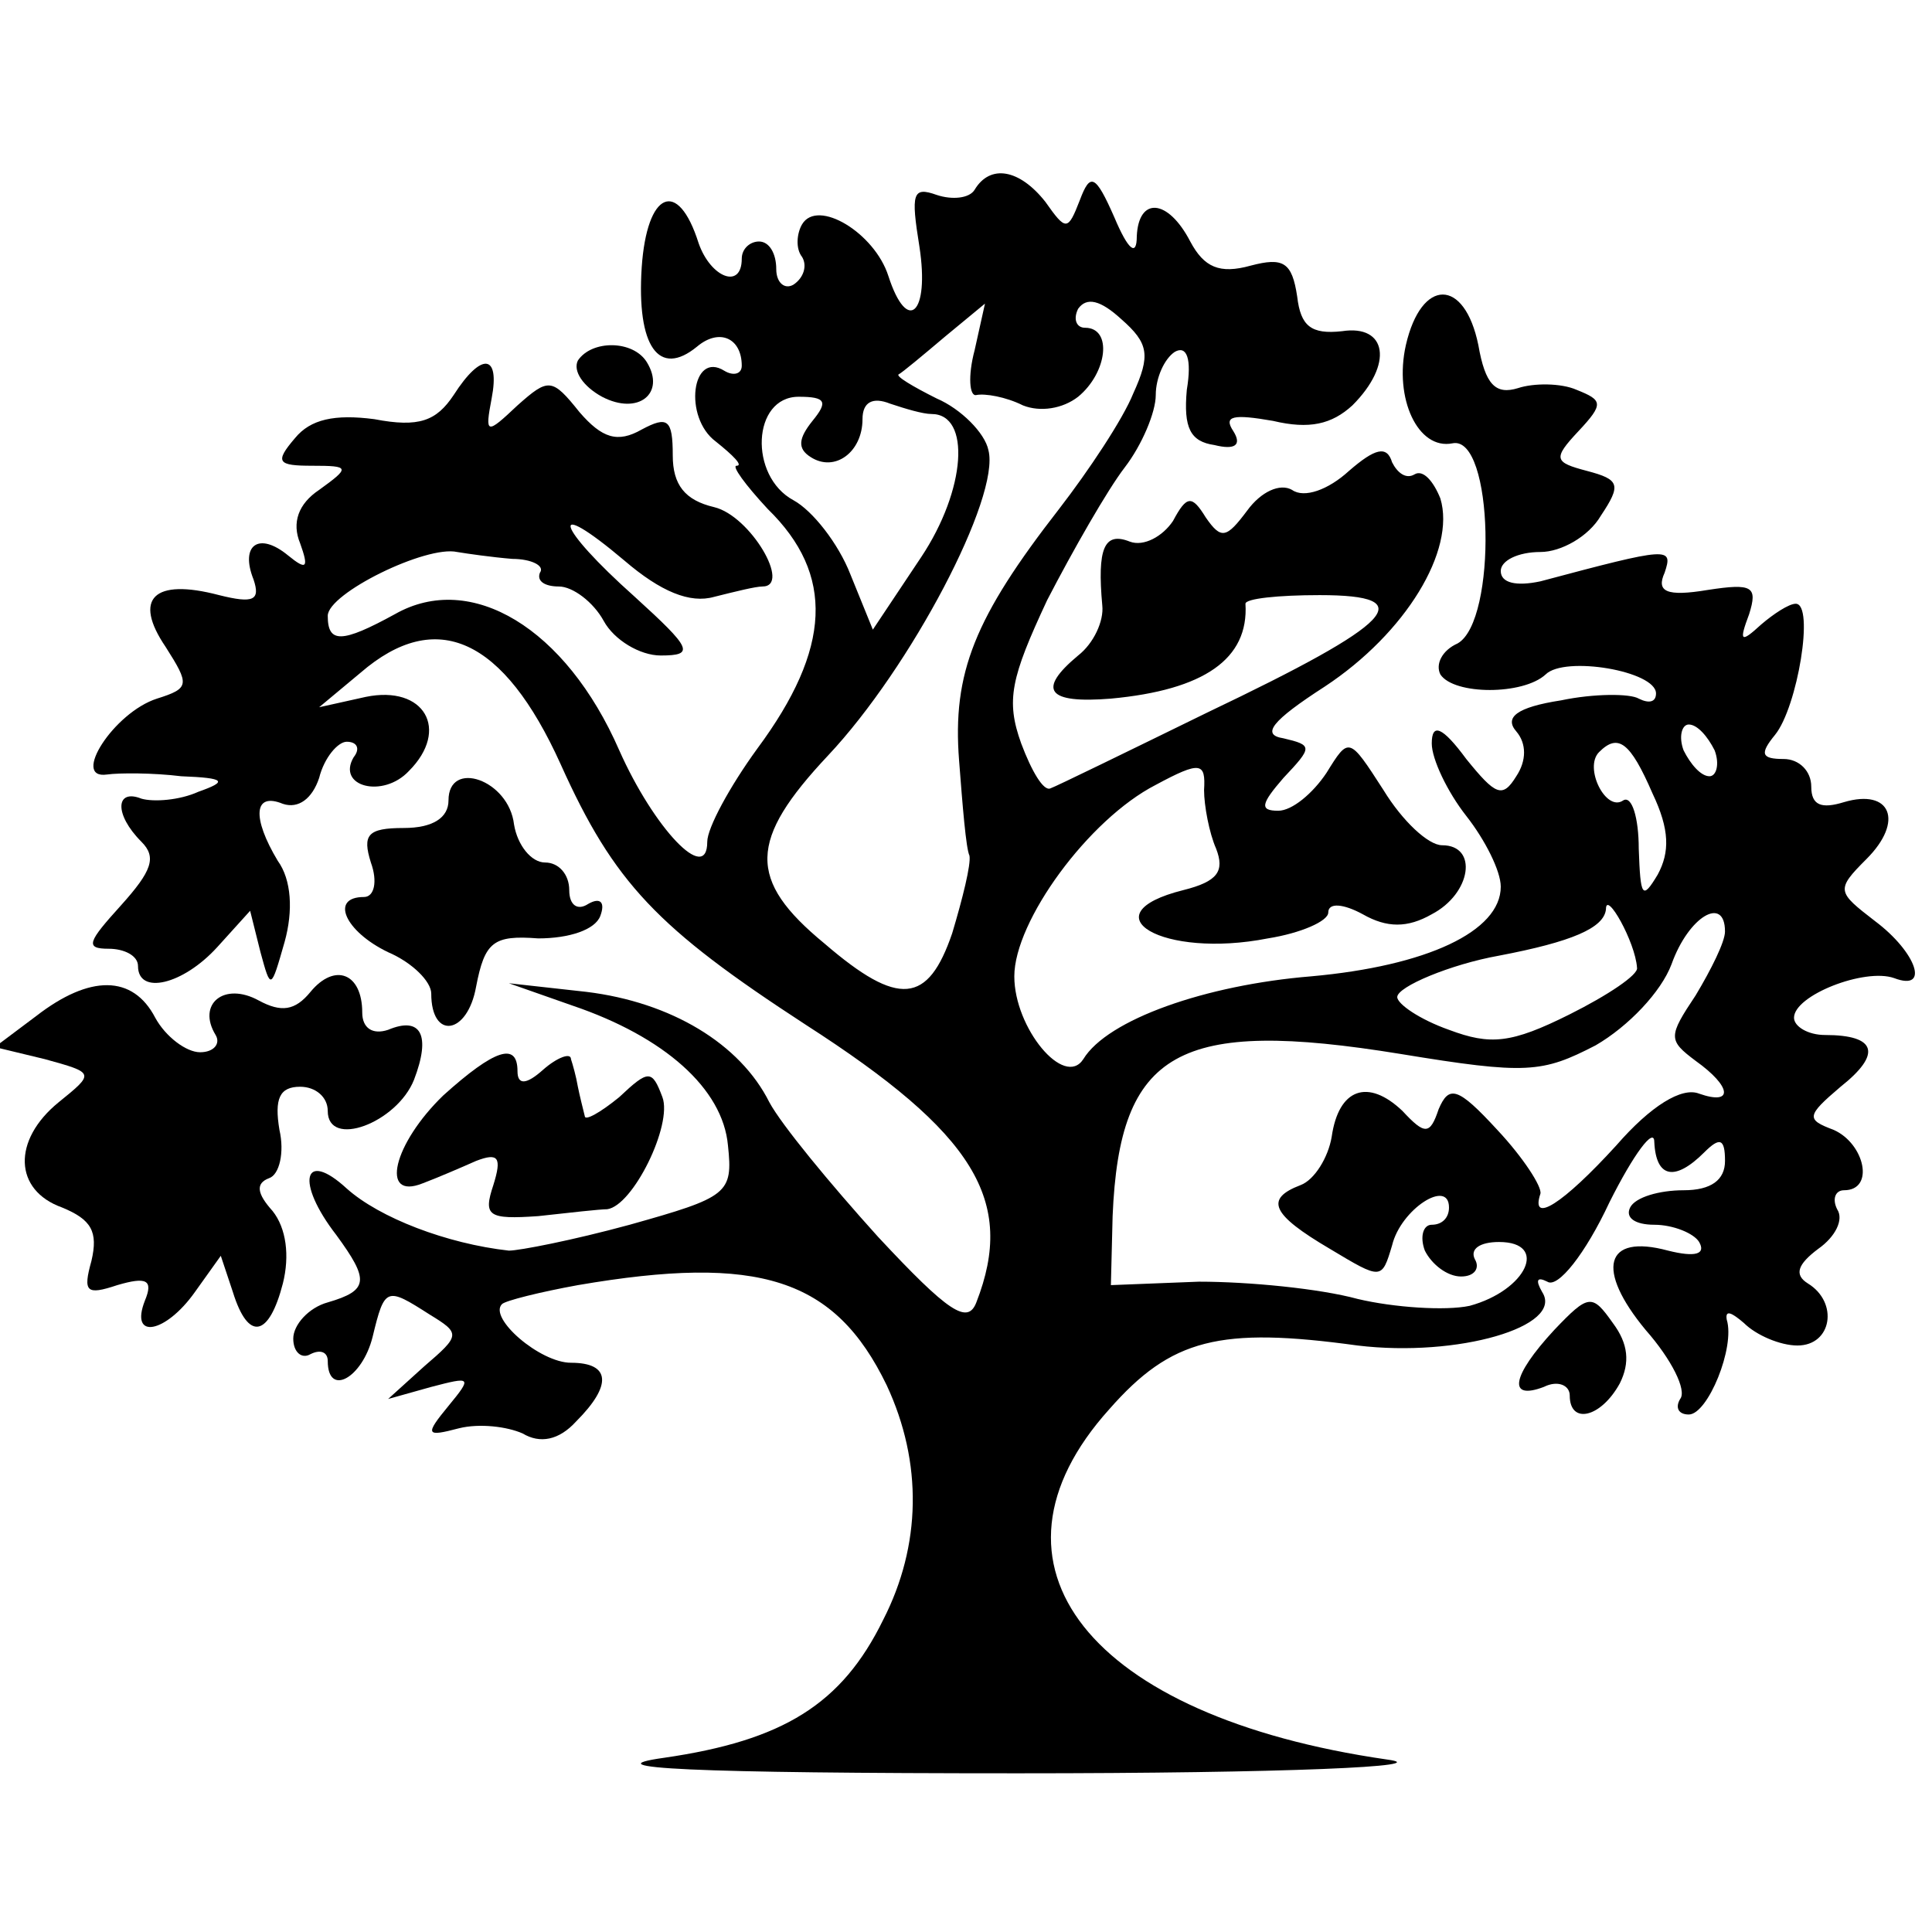 <?xml version="1.0" standalone="no"?>
<!DOCTYPE svg PUBLIC "-//W3C//DTD SVG 20010904//EN"
 "http://www.w3.org/TR/2001/REC-SVG-20010904/DTD/svg10.dtd">
<svg version="1.0" xmlns="http://www.w3.org/2000/svg"
 width="112pt" height="112pt" viewBox="0 0 112 112"
 preserveAspectRatio="xMidYMid meet">
<g transform="translate(0,112) scale(0.1,-0.1)"
fill="#000000" stroke="none">
<path d="M565 1010 c-3 -5 -13 -6 -22 -3 -14 5 -15 1 -10 -30 6 -39 -7 -51
-18 -17 -8 25 -41 45 -50 30 -3 -5 -4 -14 0 -19 3 -5 1 -12 -5 -16 -5 -3 -10
1 -10 9 0 9 -4 16 -10 16 -5 0 -10 -4 -10 -10 0 -18 -18 -11 -25 9 -12 38 -30
30 -33 -14 -3 -46 10 -64 32 -46 13 11 26 5 26 -11 0 -5 -5 -6 -10 -3 -19 12
-24 -27 -5 -41 10 -8 16 -14 12 -14 -3 0 5 -11 18 -25 39 -38 37 -81 -6 -139
-16 -22 -29 -46 -29 -54 0 -25 -31 8 -51 53 -31 71 -86 104 -130 79 -31 -17
-39 -17 -39 -1 0 13 57 41 75 37 6 -1 20 -3 32 -4 11 0 19 -4 16 -8 -2 -5 3
-8 11 -8 8 0 20 -9 26 -20 6 -11 21 -20 33 -20 20 0 18 4 -15 34 -46 41 -51
59 -6 21 21 -18 38 -25 52 -21 12 3 24 6 28 6 17 0 -7 41 -28 46 -17 4 -24 13
-24 30 0 21 -3 23 -18 15 -14 -8 -23 -5 -36 10 -16 20 -18 20 -36 4 -18 -17
-19 -17 -15 4 5 26 -6 27 -22 2 -10 -15 -20 -19 -46 -14 -23 3 -37 0 -46 -11
-12 -14 -10 -16 10 -16 22 0 22 -1 4 -14 -12 -8 -16 -19 -11 -31 5 -14 4 -16
-7 -7 -17 14 -28 6 -20 -14 4 -12 0 -14 -20 -9 -38 10 -50 -2 -31 -30 14 -22
14 -24 -5 -30 -25 -8 -50 -47 -29 -44 7 1 27 1 43 -1 26 -1 27 -3 10 -9 -11
-5 -26 -6 -33 -4 -15 6 -16 -9 0 -25 9 -9 6 -17 -12 -37 -19 -21 -21 -25 -7
-25 9 0 17 -4 17 -10 0 -17 26 -11 46 11 l19 21 6 -24 c6 -22 6 -22 14 6 5 18
4 36 -4 47 -15 25 -14 40 3 33 9 -3 17 3 21 15 3 12 11 21 16 21 6 0 8 -4 4
-9 -10 -17 17 -24 32 -8 24 24 9 50 -25 43 l-27 -6 24 20 c44 38 83 20 116
-53 31 -69 56 -95 142 -151 98 -63 122 -102 99 -161 -5 -13 -16 -6 -57 38 -28
31 -56 65 -63 78 -17 34 -57 58 -106 64 l-45 5 37 -13 c53 -18 87 -48 90 -81
3 -28 0 -30 -57 -46 -33 -9 -64 -15 -70 -15 -36 4 -75 19 -94 36 -25 23 -30 4
-6 -27 19 -26 19 -32 -5 -39 -11 -3 -20 -13 -20 -21 0 -8 5 -12 10 -9 6 3 10
1 10 -4 0 -21 20 -10 26 14 7 29 8 29 33 13 18 -11 18 -12 -3 -30 l-21 -19 25
7 c23 6 24 6 10 -11 -14 -17 -13 -18 6 -13 12 3 28 1 37 -3 10 -6 21 -4 31 7
21 21 20 34 -3 34 -18 0 -48 26 -40 34 2 2 22 7 44 11 105 18 149 4 179 -58
21 -45 20 -93 -2 -136 -24 -49 -58 -70 -127 -80 -43 -6 15 -9 205 -9 156 0
244 4 214 8 -173 25 -242 113 -161 203 36 41 64 48 144 37 58 -7 120 11 107
31 -4 7 -3 9 3 6 6 -4 22 16 36 46 14 28 26 44 26 35 1 -21 12 -23 29 -6 9 9
12 8 12 -5 0 -11 -8 -17 -24 -17 -14 0 -28 -4 -31 -10 -3 -6 3 -10 14 -10 11
0 23 -5 26 -10 4 -7 -2 -9 -18 -5 -37 10 -42 -11 -13 -46 15 -17 24 -35 20
-40 -3 -5 -1 -9 5 -9 11 0 27 39 22 55 -1 6 3 4 10 -2 7 -7 21 -13 31 -13 20
0 24 25 6 36 -8 5 -6 11 6 20 10 7 15 17 11 23 -3 6 -1 11 4 11 18 0 12 27 -6
35 -16 6 -16 8 4 25 24 19 21 30 -9 30 -10 0 -18 5 -18 10 0 13 41 29 58 23
21 -8 13 15 -11 33 -22 17 -23 18 -5 36 22 22 14 41 -13 33 -13 -4 -19 -2 -19
9 0 9 -7 16 -16 16 -13 0 -14 3 -5 14 13 16 23 76 12 76 -4 0 -13 -6 -20 -12
-12 -11 -13 -10 -7 6 5 16 2 18 -24 14 -24 -4 -30 -1 -25 10 5 15 3 15 -72 -5
-14 -3 -23 -1 -23 6 0 6 10 11 23 11 12 0 28 9 35 21 12 18 11 21 -8 26 -19 5
-20 7 -5 23 15 16 14 18 -1 24 -9 4 -25 4 -34 1 -13 -4 -19 2 -23 25 -8 39
-33 39 -42 0 -7 -31 7 -61 27 -57 24 5 26 -103 3 -116 -9 -4 -13 -12 -10 -18
8 -12 48 -12 61 0 11 11 64 2 64 -11 0 -5 -4 -6 -10 -3 -5 3 -26 3 -45 -1 -26
-4 -33 -10 -26 -18 6 -7 6 -17 0 -26 -8 -13 -12 -11 -29 10 -14 19 -20 21 -20
9 0 -9 9 -28 20 -42 11 -14 20 -32 20 -41 0 -26 -43 -46 -110 -52 -61 -5 -118
-25 -132 -48 -11 -17 -40 18 -40 48 0 32 43 91 82 111 26 14 29 13 28 -3 0 -9
3 -25 7 -34 5 -13 1 -19 -19 -24 -56 -14 -12 -40 49 -28 19 3 35 10 35 15 0 6
9 5 20 -1 14 -8 26 -8 40 0 23 12 27 40 6 40 -8 0 -23 14 -34 32 -20 31 -20
31 -33 10 -8 -12 -20 -22 -28 -22 -11 0 -10 4 3 19 17 18 17 19 0 23 -13 2 -7
10 24 30 47 31 76 79 67 109 -4 10 -10 17 -15 14 -5 -3 -10 1 -13 7 -3 10 -10
8 -25 -5 -12 -11 -26 -16 -33 -11 -7 4 -18 -1 -26 -12 -12 -16 -15 -17 -24 -4
-8 13 -11 13 -19 -2 -6 -9 -17 -15 -25 -12 -15 6 -19 -4 -16 -37 1 -9 -5 -22
-14 -29 -24 -20 -18 -28 19 -25 54 5 80 23 78 55 0 3 19 5 43 5 59 0 44 -16
-65 -68 -47 -23 -88 -43 -91 -44 -4 -2 -11 10 -17 26 -9 25 -6 38 15 83 15 29
35 64 45 77 10 13 18 32 18 42 0 10 5 21 11 25 7 4 10 -4 7 -22 -2 -22 2 -30
16 -32 12 -3 16 0 11 8 -6 9 0 10 23 6 21 -5 34 -2 46 9 24 24 20 47 -6 43
-18 -2 -24 3 -26 20 -3 20 -8 23 -27 18 -18 -5 -27 -1 -35 14 -13 25 -30 26
-31 3 0 -12 -5 -8 -13 11 -11 25 -14 26 -20 10 -7 -18 -8 -18 -20 -1 -15 19
-32 22 -41 7z m92 -118 c-6 -15 -26 -45 -43 -67 -49 -63 -62 -95 -58 -146 2
-26 4 -51 6 -55 1 -5 -4 -25 -10 -45 -14 -41 -31 -43 -74 -6 -45 37 -44 60 2
109 48 51 100 150 93 177 -2 10 -16 24 -30 30 -14 7 -24 13 -22 14 2 1 14 11
27 22 l23 19 -6 -27 c-4 -15 -3 -27 1 -26 5 1 17 -1 27 -6 10 -4 23 -2 32 5
17 14 20 40 4 40 -5 0 -7 5 -4 11 5 7 13 5 25 -6 16 -14 17 -21 7 -43z m-186
-16 c-8 -10 -9 -16 -1 -21 14 -9 30 3 30 22 0 10 6 13 16 9 9 -3 19 -6 24 -6
23 0 20 -44 -6 -83 l-28 -42 -13 32 c-7 18 -22 37 -33 43 -26 14 -24 60 3 60
16 0 17 -3 8 -14z m523 -191 c3 -8 1 -15 -3 -15 -5 0 -11 7 -15 15 -3 8 -1 15
3 15 5 0 11 -7 15 -15z m-36 -25 c10 -21 10 -34 3 -47 -9 -15 -10 -13 -11 15
0 18 -4 31 -9 28 -10 -7 -23 19 -14 28 11 11 18 6 31 -24z m-9 -101 c1 -4 -17
-16 -39 -27 -34 -17 -46 -18 -70 -9 -17 6 -30 15 -30 19 0 6 31 19 59 24 42 8
61 16 62 27 0 11 17 -19 18 -34z m51 21 c0 -6 -8 -22 -17 -37 -16 -24 -16 -26
0 -38 21 -15 22 -26 2 -19 -10 4 -28 -7 -48 -30 -31 -34 -50 -46 -44 -28 1 4
-10 21 -25 37 -23 25 -28 26 -34 12 -5 -15 -8 -15 -21 -1 -20 19 -37 13 -41
-15 -2 -12 -10 -25 -18 -28 -21 -8 -17 -17 17 -37 30 -18 30 -18 36 2 5 21 33
39 33 22 0 -6 -4 -10 -10 -10 -5 0 -7 -7 -4 -15 4 -8 13 -15 21 -15 8 0 11 5
8 10 -3 6 3 10 14 10 29 0 16 -28 -17 -37 -14 -3 -44 -1 -65 4 -22 6 -63 10
-92 10 l-51 -2 1 40 c4 96 38 115 167 94 73 -12 82 -11 113 5 19 11 38 31 44
47 10 28 31 40 31 19z"/>
<path d="M335 911 c-3 -6 3 -15 14 -21 21 -11 37 2 26 20 -8 13 -32 13 -40 1z"/>
<path d="M260 656 c0 -10 -9 -16 -26 -16 -21 0 -24 -4 -19 -20 4 -11 2 -20 -4
-20 -20 0 -11 -20 14 -32 14 -6 25 -17 25 -24 0 -27 21 -24 26 4 5 26 10 30
36 28 18 0 33 5 36 13 3 8 0 11 -7 7 -6 -4 -11 -1 -11 8 0 9 -6 16 -14 16 -8
0 -16 10 -18 22 -3 26 -38 38 -38 14z"/>
<path d="M180 545 c-9 -11 -17 -12 -30 -5 -20 11 -36 -2 -25 -20 3 -5 -1 -10
-9 -10 -8 0 -20 9 -26 20 -13 25 -38 25 -69 1 l-24 -18 29 -7 c29 -8 29 -8 8
-25 -27 -22 -26 -51 2 -61 17 -7 21 -14 17 -31 -5 -18 -3 -20 15 -14 17 5 21
3 16 -9 -9 -23 12 -19 29 5 l15 21 7 -21 c9 -29 21 -26 29 5 4 16 2 32 -6 42
-9 10 -10 16 -2 19 6 2 9 15 6 28 -3 18 0 25 12 25 9 0 16 -6 16 -14 0 -22 40
-7 50 18 10 26 4 37 -15 29 -9 -3 -15 1 -15 10 0 23 -16 29 -30 12z"/>
<path d="M257 485 c-29 -28 -37 -61 -12 -51 8 3 22 9 31 13 13 5 15 2 10 -14
-6 -18 -3 -20 26 -18 18 2 36 4 40 4 15 2 38 49 32 65 -6 16 -8 16 -25 0 -11
-9 -20 -14 -20 -11 -1 4 -3 12 -4 17 -1 6 -3 13 -4 16 0 4 -8 1 -16 -6 -10 -9
-15 -9 -15 -1 0 17 -13 13 -43 -14z"/>
<path d="M901 349 c-25 -27 -27 -41 -6 -33 8 4 15 1 15 -5 0 -17 18 -13 29 7
6 12 5 23 -4 35 -12 17 -14 17 -34 -4z"/>
</g>
</svg>
